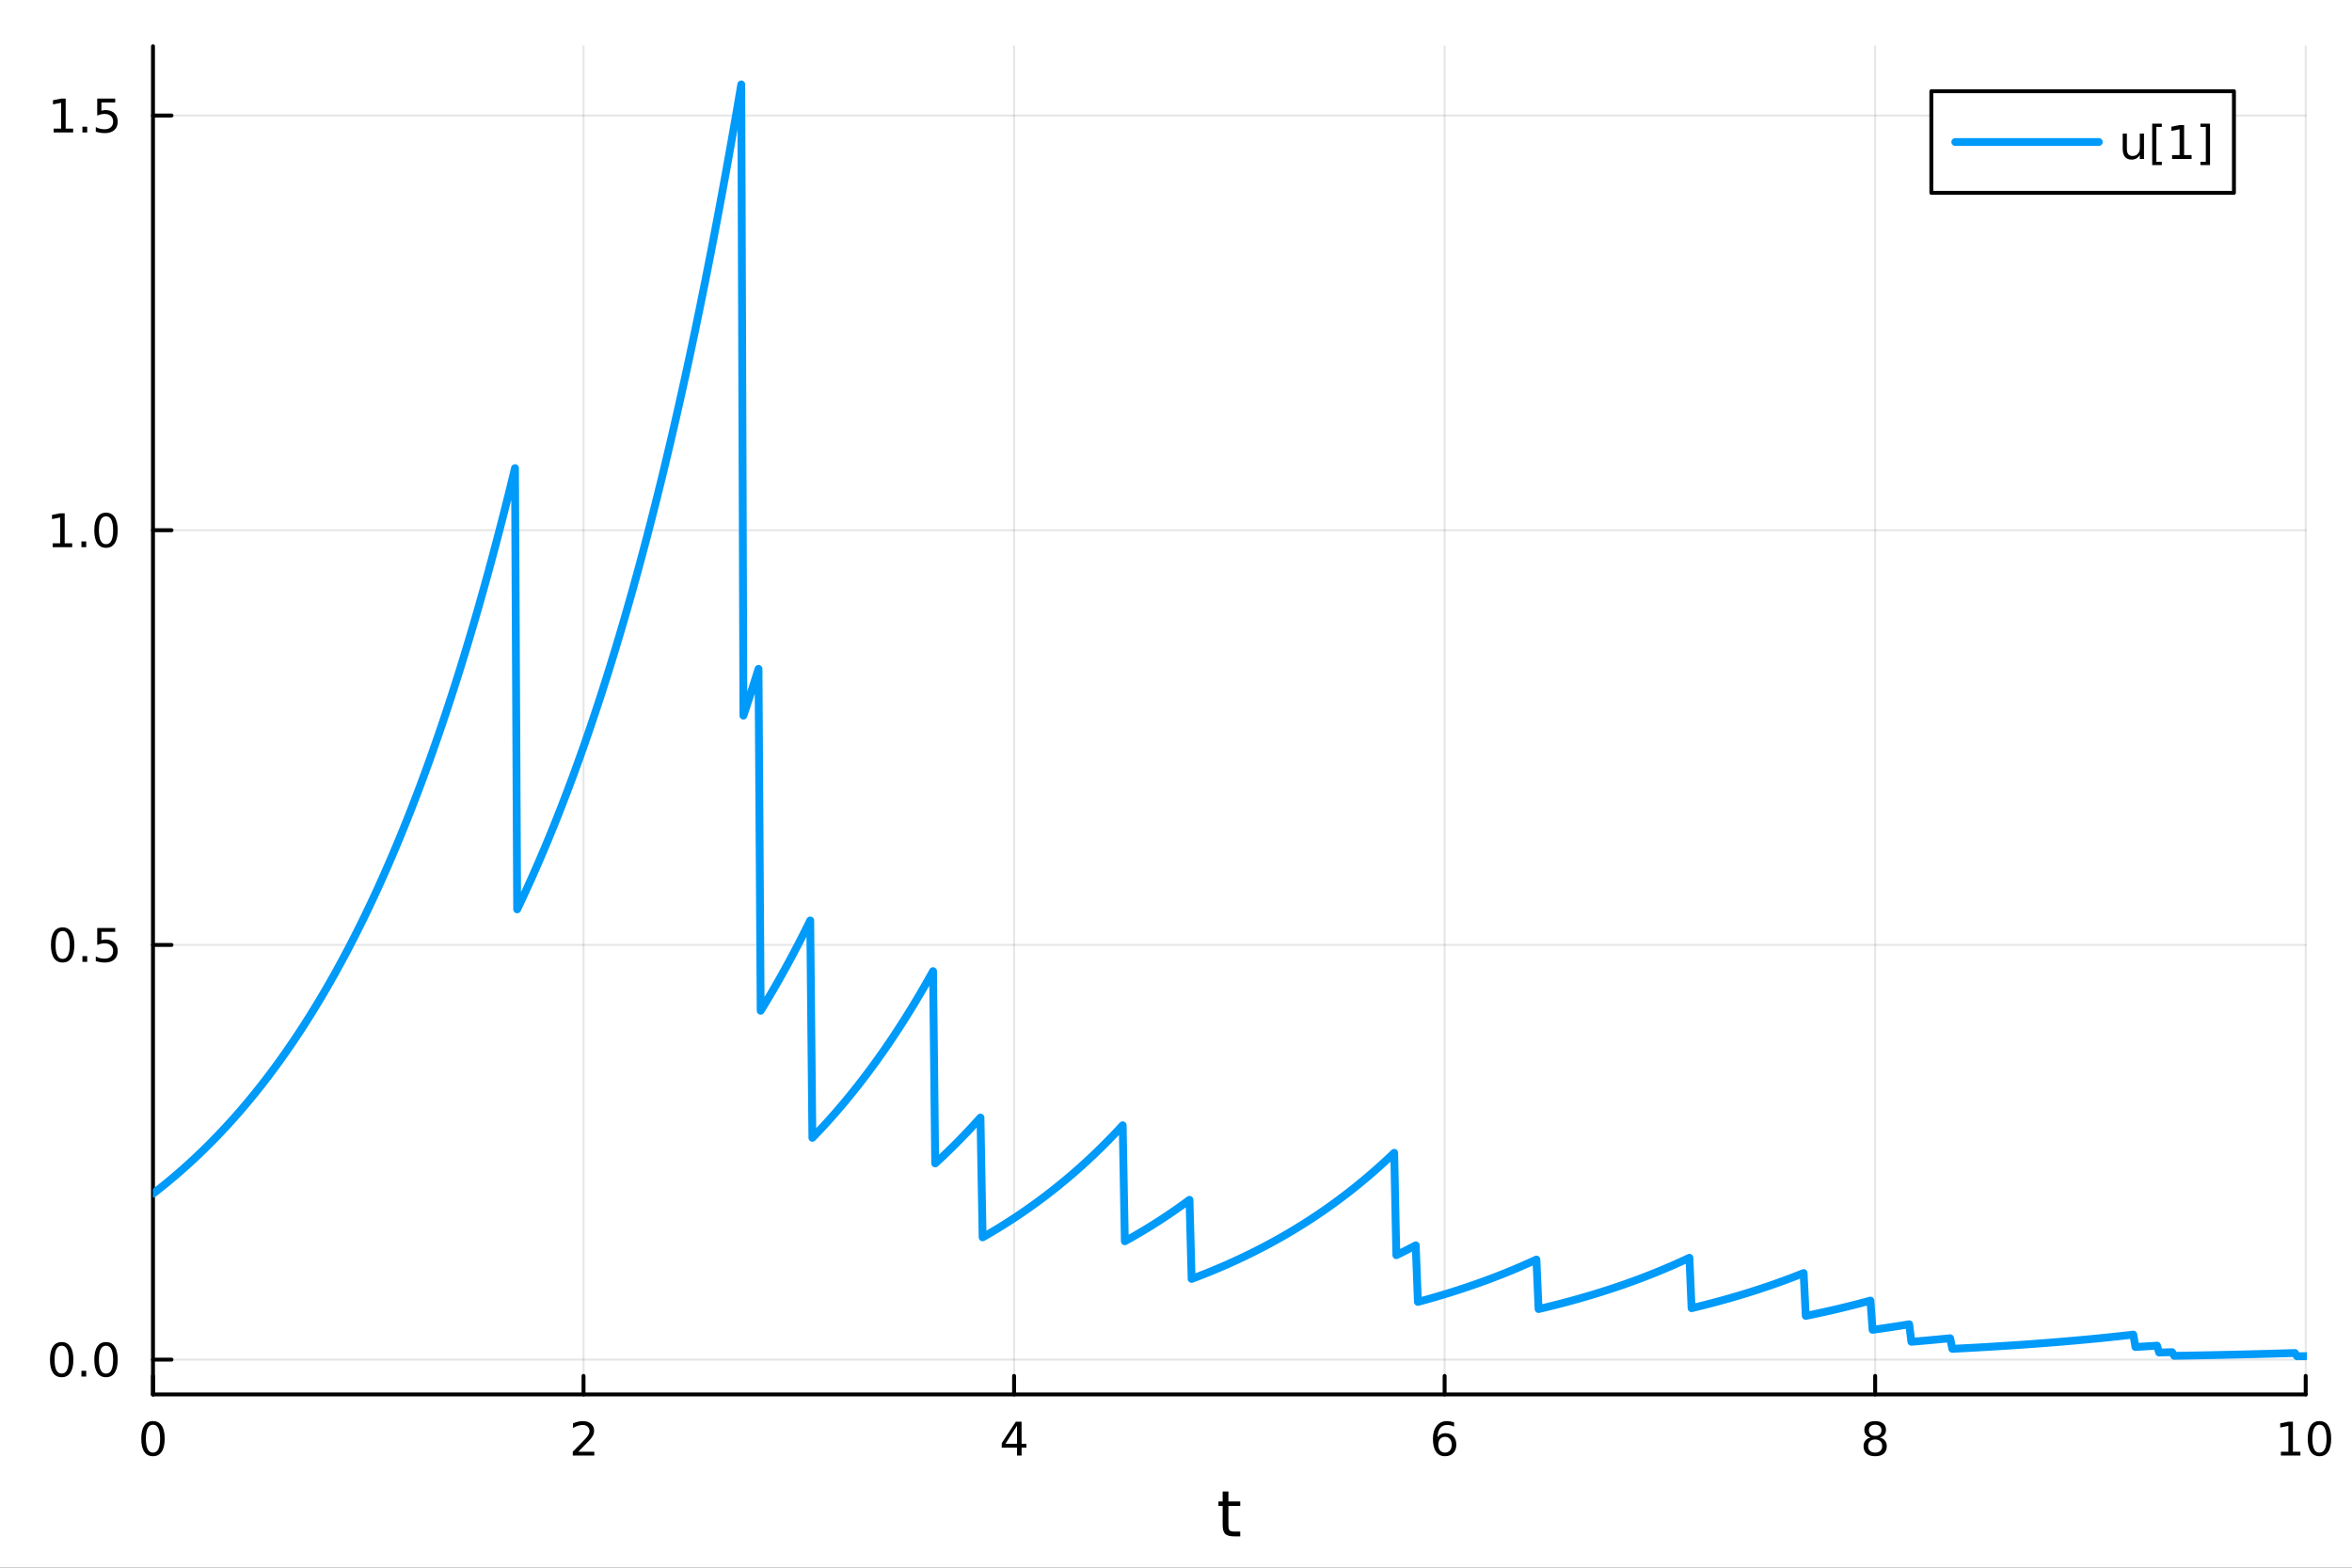 <?xml version="1.0" encoding="utf-8"?>
<svg xmlns="http://www.w3.org/2000/svg" xmlns:xlink="http://www.w3.org/1999/xlink" width="600" height="400" viewBox="0 0 2400 1600">
<rect x="0" y="0" width="2400" height="1600" fill="#333333" stroke="none"/>
<defs>
  <clipPath id="clip180">
    <rect x="0" y="0" width="2400" height="1600"/>
  </clipPath>
</defs>
<path clip-path="url(#clip180)" d="M0 1600 L2400 1600 L2400 0 L0 0  Z" fill="#ffffff" fill-rule="evenodd" fill-opacity="1"/>
<defs>
  <clipPath id="clip181">
    <rect x="480" y="0" width="1681" height="1600"/>
  </clipPath>
</defs>
<path clip-path="url(#clip180)" d="M156.112 1423.18 L2352.76 1423.18 L2352.76 47.244 L156.112 47.244  Z" fill="#ffffff" fill-rule="evenodd" fill-opacity="1"/>
<defs>
  <clipPath id="clip182">
    <rect x="156" y="47" width="2198" height="1377"/>
  </clipPath>
</defs>
<polyline clip-path="url(#clip182)" style="stroke:#000000; stroke-linecap:round; stroke-linejoin:round; stroke-width:2; stroke-opacity:0.1; fill:none" points="156.112,1423.18 156.112,47.244 "/>
<polyline clip-path="url(#clip182)" style="stroke:#000000; stroke-linecap:round; stroke-linejoin:round; stroke-width:2; stroke-opacity:0.1; fill:none" points="595.441,1423.18 595.441,47.244 "/>
<polyline clip-path="url(#clip182)" style="stroke:#000000; stroke-linecap:round; stroke-linejoin:round; stroke-width:2; stroke-opacity:0.1; fill:none" points="1034.77,1423.18 1034.77,47.244 "/>
<polyline clip-path="url(#clip182)" style="stroke:#000000; stroke-linecap:round; stroke-linejoin:round; stroke-width:2; stroke-opacity:0.1; fill:none" points="1474.1,1423.18 1474.1,47.244 "/>
<polyline clip-path="url(#clip182)" style="stroke:#000000; stroke-linecap:round; stroke-linejoin:round; stroke-width:2; stroke-opacity:0.1; fill:none" points="1913.43,1423.18 1913.43,47.244 "/>
<polyline clip-path="url(#clip182)" style="stroke:#000000; stroke-linecap:round; stroke-linejoin:round; stroke-width:2; stroke-opacity:0.1; fill:none" points="2352.76,1423.18 2352.76,47.244 "/>
<polyline clip-path="url(#clip180)" style="stroke:#000000; stroke-linecap:round; stroke-linejoin:round; stroke-width:4; stroke-opacity:1; fill:none" points="156.112,1423.18 2352.76,1423.18 "/>
<polyline clip-path="url(#clip180)" style="stroke:#000000; stroke-linecap:round; stroke-linejoin:round; stroke-width:4; stroke-opacity:1; fill:none" points="156.112,1423.18 156.112,1404.28 "/>
<polyline clip-path="url(#clip180)" style="stroke:#000000; stroke-linecap:round; stroke-linejoin:round; stroke-width:4; stroke-opacity:1; fill:none" points="595.441,1423.18 595.441,1404.28 "/>
<polyline clip-path="url(#clip180)" style="stroke:#000000; stroke-linecap:round; stroke-linejoin:round; stroke-width:4; stroke-opacity:1; fill:none" points="1034.77,1423.18 1034.77,1404.28 "/>
<polyline clip-path="url(#clip180)" style="stroke:#000000; stroke-linecap:round; stroke-linejoin:round; stroke-width:4; stroke-opacity:1; fill:none" points="1474.1,1423.18 1474.1,1404.28 "/>
<polyline clip-path="url(#clip180)" style="stroke:#000000; stroke-linecap:round; stroke-linejoin:round; stroke-width:4; stroke-opacity:1; fill:none" points="1913.43,1423.18 1913.43,1404.28 "/>
<polyline clip-path="url(#clip180)" style="stroke:#000000; stroke-linecap:round; stroke-linejoin:round; stroke-width:4; stroke-opacity:1; fill:none" points="2352.76,1423.18 2352.76,1404.28 "/>
<path clip-path="url(#clip180)" d="M156.112 1454.1 Q152.501 1454.1 150.672 1457.66 Q148.867 1461.2 148.867 1468.33 Q148.867 1475.44 150.672 1479.01 Q152.501 1482.55 156.112 1482.55 Q159.746 1482.55 161.552 1479.01 Q163.381 1475.44 163.381 1468.33 Q163.381 1461.2 161.552 1457.66 Q159.746 1454.1 156.112 1454.1 M156.112 1450.39 Q161.922 1450.39 164.978 1455 Q168.057 1459.58 168.057 1468.33 Q168.057 1477.06 164.978 1481.67 Q161.922 1486.25 156.112 1486.25 Q150.302 1486.25 147.223 1481.67 Q144.168 1477.06 144.168 1468.33 Q144.168 1459.58 147.223 1455 Q150.302 1450.39 156.112 1450.39 Z" fill="#000000" fill-rule="nonzero" fill-opacity="1" /><path clip-path="url(#clip180)" d="M590.094 1481.64 L606.413 1481.64 L606.413 1485.58 L584.469 1485.58 L584.469 1481.64 Q587.131 1478.89 591.714 1474.26 Q596.321 1469.61 597.501 1468.27 Q599.746 1465.74 600.626 1464.01 Q601.529 1462.25 601.529 1460.56 Q601.529 1457.8 599.584 1456.07 Q597.663 1454.33 594.561 1454.33 Q592.362 1454.33 589.909 1455.09 Q587.478 1455.86 584.7 1457.41 L584.7 1452.69 Q587.524 1451.55 589.978 1450.97 Q592.432 1450.39 594.469 1450.39 Q599.839 1450.39 603.033 1453.08 Q606.228 1455.77 606.228 1460.26 Q606.228 1462.39 605.418 1464.31 Q604.631 1466.2 602.524 1468.8 Q601.945 1469.47 598.844 1472.69 Q595.742 1475.88 590.094 1481.64 Z" fill="#000000" fill-rule="nonzero" fill-opacity="1" /><path clip-path="url(#clip180)" d="M1037.78 1455.09 L1025.97 1473.54 L1037.78 1473.54 L1037.78 1455.09 M1036.55 1451.02 L1042.43 1451.02 L1042.43 1473.54 L1047.36 1473.54 L1047.36 1477.43 L1042.43 1477.43 L1042.43 1485.58 L1037.78 1485.58 L1037.78 1477.43 L1022.18 1477.43 L1022.18 1472.92 L1036.55 1451.02 Z" fill="#000000" fill-rule="nonzero" fill-opacity="1" /><path clip-path="url(#clip180)" d="M1474.5 1466.44 Q1471.36 1466.44 1469.5 1468.59 Q1467.67 1470.74 1467.67 1474.49 Q1467.67 1478.22 1469.5 1480.39 Q1471.36 1482.55 1474.5 1482.55 Q1477.65 1482.55 1479.48 1480.39 Q1481.33 1478.22 1481.33 1474.49 Q1481.33 1470.74 1479.48 1468.59 Q1477.65 1466.44 1474.5 1466.44 M1483.79 1451.78 L1483.79 1456.04 Q1482.03 1455.21 1480.22 1454.77 Q1478.44 1454.33 1476.68 1454.33 Q1472.05 1454.33 1469.6 1457.45 Q1467.17 1460.58 1466.82 1466.9 Q1468.18 1464.89 1470.24 1463.82 Q1472.3 1462.73 1474.78 1462.73 Q1479.99 1462.73 1483 1465.9 Q1486.03 1469.05 1486.03 1474.49 Q1486.03 1479.82 1482.88 1483.03 Q1479.73 1486.25 1474.5 1486.25 Q1468.51 1486.25 1465.34 1481.67 Q1462.17 1477.06 1462.17 1468.33 Q1462.17 1460.14 1466.05 1455.28 Q1469.94 1450.39 1476.49 1450.39 Q1478.25 1450.39 1480.04 1450.74 Q1481.84 1451.09 1483.79 1451.78 Z" fill="#000000" fill-rule="nonzero" fill-opacity="1" /><path clip-path="url(#clip180)" d="M1913.43 1469.17 Q1910.09 1469.17 1908.17 1470.95 Q1906.27 1472.73 1906.27 1475.86 Q1906.27 1478.98 1908.17 1480.77 Q1910.09 1482.55 1913.43 1482.55 Q1916.76 1482.55 1918.68 1480.77 Q1920.6 1478.96 1920.6 1475.86 Q1920.6 1472.73 1918.68 1470.95 Q1916.78 1469.17 1913.43 1469.17 M1908.75 1467.18 Q1905.74 1466.44 1904.05 1464.38 Q1902.39 1462.32 1902.39 1459.35 Q1902.39 1455.21 1905.33 1452.8 Q1908.29 1450.39 1913.43 1450.39 Q1918.59 1450.39 1921.53 1452.8 Q1924.47 1455.21 1924.47 1459.35 Q1924.47 1462.32 1922.78 1464.38 Q1921.11 1466.44 1918.13 1467.18 Q1921.51 1467.96 1923.38 1470.26 Q1925.28 1472.55 1925.28 1475.86 Q1925.28 1480.88 1922.2 1483.57 Q1919.14 1486.25 1913.43 1486.25 Q1907.71 1486.25 1904.63 1483.57 Q1901.58 1480.88 1901.58 1475.86 Q1901.58 1472.55 1903.47 1470.26 Q1905.37 1467.96 1908.75 1467.18 M1907.04 1459.79 Q1907.04 1462.48 1908.7 1463.98 Q1910.39 1465.49 1913.43 1465.49 Q1916.44 1465.49 1918.13 1463.98 Q1919.84 1462.48 1919.84 1459.79 Q1919.84 1457.11 1918.13 1455.6 Q1916.44 1454.1 1913.43 1454.1 Q1910.39 1454.1 1908.7 1455.6 Q1907.04 1457.11 1907.04 1459.79 Z" fill="#000000" fill-rule="nonzero" fill-opacity="1" /><path clip-path="url(#clip180)" d="M2327.44 1481.64 L2335.08 1481.64 L2335.08 1455.28 L2326.77 1456.95 L2326.77 1452.69 L2335.04 1451.02 L2339.71 1451.02 L2339.71 1481.64 L2347.35 1481.64 L2347.35 1485.58 L2327.44 1485.58 L2327.44 1481.64 Z" fill="#000000" fill-rule="nonzero" fill-opacity="1" /><path clip-path="url(#clip180)" d="M2366.8 1454.1 Q2363.18 1454.1 2361.36 1457.66 Q2359.55 1461.2 2359.55 1468.33 Q2359.55 1475.44 2361.36 1479.01 Q2363.18 1482.55 2366.8 1482.55 Q2370.43 1482.55 2372.23 1479.01 Q2374.06 1475.44 2374.06 1468.33 Q2374.06 1461.2 2372.23 1457.66 Q2370.43 1454.1 2366.8 1454.1 M2366.8 1450.39 Q2372.61 1450.39 2375.66 1455 Q2378.74 1459.58 2378.74 1468.33 Q2378.74 1477.06 2375.66 1481.67 Q2372.61 1486.25 2366.8 1486.25 Q2360.99 1486.25 2357.91 1481.67 Q2354.85 1477.06 2354.85 1468.33 Q2354.85 1459.58 2357.91 1455 Q2360.99 1450.39 2366.8 1450.39 Z" fill="#000000" fill-rule="nonzero" fill-opacity="1" /><path clip-path="url(#clip180)" d="M1253.5 1522.27 L1253.5 1532.4 L1265.56 1532.4 L1265.56 1536.95 L1253.5 1536.95 L1253.5 1556.3 Q1253.5 1560.66 1254.67 1561.9 Q1255.88 1563.14 1259.54 1563.14 L1265.56 1563.14 L1265.56 1568.04 L1259.54 1568.04 Q1252.76 1568.04 1250.18 1565.53 Q1247.61 1562.98 1247.61 1556.3 L1247.61 1536.95 L1243.31 1536.95 L1243.31 1532.4 L1247.61 1532.4 L1247.61 1522.27 L1253.5 1522.27 Z" fill="#000000" fill-rule="nonzero" fill-opacity="1" /><polyline clip-path="url(#clip182)" style="stroke:#000000; stroke-linecap:round; stroke-linejoin:round; stroke-width:2; stroke-opacity:0.1; fill:none" points="156.112,1387.65 2352.76,1387.65 "/>
<polyline clip-path="url(#clip182)" style="stroke:#000000; stroke-linecap:round; stroke-linejoin:round; stroke-width:2; stroke-opacity:0.1; fill:none" points="156.112,964.408 2352.76,964.408 "/>
<polyline clip-path="url(#clip182)" style="stroke:#000000; stroke-linecap:round; stroke-linejoin:round; stroke-width:2; stroke-opacity:0.1; fill:none" points="156.112,541.162 2352.76,541.162 "/>
<polyline clip-path="url(#clip182)" style="stroke:#000000; stroke-linecap:round; stroke-linejoin:round; stroke-width:2; stroke-opacity:0.1; fill:none" points="156.112,117.915 2352.76,117.915 "/>
<polyline clip-path="url(#clip180)" style="stroke:#000000; stroke-linecap:round; stroke-linejoin:round; stroke-width:4; stroke-opacity:1; fill:none" points="156.112,1423.18 156.112,47.244 "/>
<polyline clip-path="url(#clip180)" style="stroke:#000000; stroke-linecap:round; stroke-linejoin:round; stroke-width:4; stroke-opacity:1; fill:none" points="156.112,1387.65 175.01,1387.65 "/>
<polyline clip-path="url(#clip180)" style="stroke:#000000; stroke-linecap:round; stroke-linejoin:round; stroke-width:4; stroke-opacity:1; fill:none" points="156.112,964.408 175.01,964.408 "/>
<polyline clip-path="url(#clip180)" style="stroke:#000000; stroke-linecap:round; stroke-linejoin:round; stroke-width:4; stroke-opacity:1; fill:none" points="156.112,541.162 175.01,541.162 "/>
<polyline clip-path="url(#clip180)" style="stroke:#000000; stroke-linecap:round; stroke-linejoin:round; stroke-width:4; stroke-opacity:1; fill:none" points="156.112,117.915 175.01,117.915 "/>
<path clip-path="url(#clip180)" d="M62.937 1373.45 Q59.325 1373.45 57.497 1377.02 Q55.691 1380.56 55.691 1387.69 Q55.691 1394.8 57.497 1398.36 Q59.325 1401.9 62.937 1401.9 Q66.571 1401.9 68.376 1398.36 Q70.205 1394.8 70.205 1387.69 Q70.205 1380.56 68.376 1377.02 Q66.571 1373.45 62.937 1373.45 M62.937 1369.75 Q68.747 1369.75 71.802 1374.36 Q74.881 1378.94 74.881 1387.69 Q74.881 1396.42 71.802 1401.02 Q68.747 1405.61 62.937 1405.61 Q57.126 1405.61 54.048 1401.02 Q50.992 1396.42 50.992 1387.69 Q50.992 1378.94 54.048 1374.36 Q57.126 1369.75 62.937 1369.75 Z" fill="#000000" fill-rule="nonzero" fill-opacity="1" /><path clip-path="url(#clip180)" d="M83.098 1399.06 L87.983 1399.06 L87.983 1404.93 L83.098 1404.93 L83.098 1399.06 Z" fill="#000000" fill-rule="nonzero" fill-opacity="1" /><path clip-path="url(#clip180)" d="M108.168 1373.45 Q104.557 1373.45 102.728 1377.02 Q100.922 1380.56 100.922 1387.69 Q100.922 1394.8 102.728 1398.36 Q104.557 1401.9 108.168 1401.9 Q111.802 1401.9 113.608 1398.36 Q115.436 1394.8 115.436 1387.69 Q115.436 1380.56 113.608 1377.02 Q111.802 1373.45 108.168 1373.45 M108.168 1369.75 Q113.978 1369.75 117.033 1374.36 Q120.112 1378.94 120.112 1387.69 Q120.112 1396.42 117.033 1401.02 Q113.978 1405.61 108.168 1405.61 Q102.358 1405.61 99.279 1401.02 Q96.223 1396.42 96.223 1387.69 Q96.223 1378.94 99.279 1374.36 Q102.358 1369.75 108.168 1369.75 Z" fill="#000000" fill-rule="nonzero" fill-opacity="1" /><path clip-path="url(#clip180)" d="M63.932 950.207 Q60.321 950.207 58.492 953.772 Q56.687 957.313 56.687 964.443 Q56.687 971.55 58.492 975.114 Q60.321 978.656 63.932 978.656 Q67.566 978.656 69.372 975.114 Q71.2 971.55 71.2 964.443 Q71.2 957.313 69.372 953.772 Q67.566 950.207 63.932 950.207 M63.932 946.503 Q69.742 946.503 72.798 951.11 Q75.876 955.693 75.876 964.443 Q75.876 973.17 72.798 977.776 Q69.742 982.36 63.932 982.36 Q58.122 982.36 55.043 977.776 Q51.987 973.17 51.987 964.443 Q51.987 955.693 55.043 951.11 Q58.122 946.503 63.932 946.503 Z" fill="#000000" fill-rule="nonzero" fill-opacity="1" /><path clip-path="url(#clip180)" d="M84.094 975.809 L88.978 975.809 L88.978 981.688 L84.094 981.688 L84.094 975.809 Z" fill="#000000" fill-rule="nonzero" fill-opacity="1" /><path clip-path="url(#clip180)" d="M99.21 947.128 L117.566 947.128 L117.566 951.063 L103.492 951.063 L103.492 959.536 Q104.51 959.188 105.529 959.026 Q106.547 958.841 107.566 958.841 Q113.353 958.841 116.733 962.013 Q120.112 965.184 120.112 970.6 Q120.112 976.179 116.64 979.281 Q113.168 982.36 106.848 982.36 Q104.672 982.36 102.404 981.989 Q100.159 981.619 97.751 980.878 L97.751 976.179 Q99.835 977.313 102.057 977.869 Q104.279 978.424 106.756 978.424 Q110.76 978.424 113.098 976.318 Q115.436 974.212 115.436 970.6 Q115.436 966.989 113.098 964.883 Q110.76 962.776 106.756 962.776 Q104.881 962.776 103.006 963.193 Q101.154 963.61 99.21 964.489 L99.21 947.128 Z" fill="#000000" fill-rule="nonzero" fill-opacity="1" /><path clip-path="url(#clip180)" d="M53.747 554.507 L61.386 554.507 L61.386 528.141 L53.075 529.808 L53.075 525.548 L61.339 523.882 L66.015 523.882 L66.015 554.507 L73.654 554.507 L73.654 558.442 L53.747 558.442 L53.747 554.507 Z" fill="#000000" fill-rule="nonzero" fill-opacity="1" /><path clip-path="url(#clip180)" d="M83.098 552.562 L87.983 552.562 L87.983 558.442 L83.098 558.442 L83.098 552.562 Z" fill="#000000" fill-rule="nonzero" fill-opacity="1" /><path clip-path="url(#clip180)" d="M108.168 526.96 Q104.557 526.96 102.728 530.525 Q100.922 534.067 100.922 541.196 Q100.922 548.303 102.728 551.868 Q104.557 555.409 108.168 555.409 Q111.802 555.409 113.608 551.868 Q115.436 548.303 115.436 541.196 Q115.436 534.067 113.608 530.525 Q111.802 526.96 108.168 526.96 M108.168 523.257 Q113.978 523.257 117.033 527.863 Q120.112 532.446 120.112 541.196 Q120.112 549.923 117.033 554.53 Q113.978 559.113 108.168 559.113 Q102.358 559.113 99.279 554.53 Q96.223 549.923 96.223 541.196 Q96.223 532.446 99.279 527.863 Q102.358 523.257 108.168 523.257 Z" fill="#000000" fill-rule="nonzero" fill-opacity="1" /><path clip-path="url(#clip180)" d="M54.742 131.26 L62.381 131.26 L62.381 104.894 L54.071 106.561 L54.071 102.302 L62.335 100.635 L67.011 100.635 L67.011 131.26 L74.649 131.26 L74.649 135.195 L54.742 135.195 L54.742 131.26 Z" fill="#000000" fill-rule="nonzero" fill-opacity="1" /><path clip-path="url(#clip180)" d="M84.094 129.315 L88.978 129.315 L88.978 135.195 L84.094 135.195 L84.094 129.315 Z" fill="#000000" fill-rule="nonzero" fill-opacity="1" /><path clip-path="url(#clip180)" d="M99.21 100.635 L117.566 100.635 L117.566 104.57 L103.492 104.57 L103.492 113.042 Q104.51 112.695 105.529 112.533 Q106.547 112.348 107.566 112.348 Q113.353 112.348 116.733 115.519 Q120.112 118.691 120.112 124.107 Q120.112 129.686 116.64 132.788 Q113.168 135.866 106.848 135.866 Q104.672 135.866 102.404 135.496 Q100.159 135.126 97.751 134.385 L97.751 129.686 Q99.835 130.82 102.057 131.376 Q104.279 131.931 106.756 131.931 Q110.76 131.931 113.098 129.825 Q115.436 127.718 115.436 124.107 Q115.436 120.496 113.098 118.39 Q110.76 116.283 106.756 116.283 Q104.881 116.283 103.006 116.7 Q101.154 117.116 99.21 117.996 L99.21 100.635 Z" fill="#000000" fill-rule="nonzero" fill-opacity="1" /><polyline clip-path="url(#clip182)" style="stroke:#009af9; stroke-linecap:round; stroke-linejoin:round; stroke-width:8; stroke-opacity:1; fill:none" points="156.112,1218.36 158.311,1216.65 160.51,1214.93 162.709,1213.2 164.907,1211.44 167.106,1209.67 169.305,1207.88 171.504,1206.07 173.703,1204.24 175.902,1202.4 178.101,1200.53 180.299,1198.65 182.498,1196.75 184.697,1194.83 186.896,1192.89 189.095,1190.93 191.294,1188.95 193.492,1186.95 195.691,1184.93 197.89,1182.89 200.089,1180.83 202.288,1178.75 204.487,1176.65 206.686,1174.53 208.884,1172.38 211.083,1170.22 213.282,1168.03 215.481,1165.82 217.68,1163.59 219.879,1161.33 222.077,1159.06 224.276,1156.76 226.475,1154.43 228.674,1152.09 230.873,1149.72 233.072,1147.32 235.27,1144.91 237.469,1142.46 239.668,1140 241.867,1137.51 244.066,1134.99 246.265,1132.45 248.464,1129.88 250.662,1127.29 252.861,1124.67 255.06,1122.02 257.259,1119.35 259.458,1116.65 261.657,1113.92 263.855,1111.17 266.054,1108.39 268.253,1105.58 270.452,1102.74 272.651,1099.88 274.85,1096.98 277.048,1094.06 279.247,1091.1 281.446,1088.12 283.645,1085.11 285.844,1082.06 288.043,1078.99 290.242,1075.88 292.44,1072.75 294.639,1069.58 296.838,1066.38 299.037,1063.15 301.236,1059.88 303.435,1056.58 305.633,1053.25 307.832,1049.89 310.031,1046.49 312.23,1043.06 314.429,1039.59 316.628,1036.09 318.826,1032.55 321.025,1028.98 323.224,1025.37 325.423,1021.73 327.622,1018.05 329.821,1014.33 332.02,1010.57 334.218,1006.78 336.417,1002.95 338.616,999.076 340.815,995.167 343.014,991.219 345.213,987.231 347.411,983.202 349.61,979.133 351.809,975.024 354.008,970.873 356.207,966.68 358.406,962.445 360.604,958.167 362.803,953.846 365.002,949.482 367.201,945.074 369.4,940.621 371.599,936.124 373.798,931.581 375.996,926.993 378.195,922.359 380.394,917.678 382.593,912.949 384.792,908.174 386.991,903.35 389.189,898.478 391.388,893.556 393.587,888.586 395.786,883.565 397.985,878.493 400.184,873.371 402.382,868.197 404.581,862.971 406.78,857.693 408.979,852.361 411.178,846.976 413.377,841.536 415.576,836.042 417.774,830.493 419.973,824.888 422.172,819.226 424.371,813.508 426.57,807.732 428.769,801.897 430.967,796.005 433.166,790.053 435.365,784.041 437.564,777.968 439.763,771.835 441.962,765.64 444.161,759.382 446.359,753.062 448.558,746.678 450.757,740.23 452.956,733.717 455.155,727.138 457.354,720.493 459.552,713.781 461.751,707.002 463.95,700.155 466.149,693.238 468.348,686.252 470.547,679.196 472.745,672.069 474.944,664.869 477.143,657.598 479.342,650.253 481.541,642.835 483.74,635.341 485.939,627.773 488.137,620.128 490.336,612.406 492.535,604.607 494.734,596.729 496.933,588.772 499.132,580.734 501.33,572.617 503.529,564.417 505.728,556.135 507.927,547.77 510.126,539.32 512.325,530.786 514.523,522.165 516.722,513.458 518.921,504.664 521.12,495.781 523.319,486.808 525.518,477.745 527.717,928.123 529.915,923.5 532.114,918.831 534.313,914.114 536.512,909.35 538.711,904.538 540.91,899.678 543.108,894.769 545.307,889.81 547.506,884.802 549.705,879.743 551.904,874.633 554.103,869.472 556.301,864.259 558.5,858.993 560.699,853.675 562.898,848.303 565.097,842.877 567.296,837.397 569.495,831.861 571.693,826.269 573.892,820.622 576.091,814.917 578.29,809.155 580.489,803.335 582.688,797.457 584.886,791.519 587.085,785.522 589.284,779.464 591.483,773.346 593.682,767.166 595.881,760.923 598.079,754.618 600.278,748.25 602.477,741.817 604.676,735.32 606.875,728.757 609.074,722.128 611.273,715.433 613.471,708.67 615.67,701.839 617.869,694.94 620.068,687.971 622.267,680.932 624.466,673.822 626.664,666.641 628.863,659.387 631.062,652.061 633.261,644.66 635.46,637.186 637.659,629.636 639.858,622.01 642.056,614.308 644.255,606.528 646.454,598.669 648.653,590.732 650.852,582.715 653.051,574.617 655.249,566.437 657.448,558.176 659.647,549.831 661.846,541.402 664.045,532.889 666.244,524.29 668.442,515.604 670.641,506.831 672.84,497.969 675.039,489.019 677.238,479.978 679.437,470.846 681.636,461.623 683.834,452.307 686.033,442.897 688.232,433.392 690.431,423.792 692.63,414.095 694.829,404.301 697.027,394.408 699.226,384.416 701.425,374.323 703.624,364.129 705.823,353.832 708.022,343.431 710.22,332.926 712.419,322.315 714.618,311.598 716.817,300.772 719.016,289.838 721.215,278.794 723.414,267.638 725.612,256.371 727.811,244.99 730.01,233.494 732.209,221.883 734.408,210.155 736.607,198.309 738.805,186.344 741.004,174.258 743.203,162.051 745.402,149.721 747.601,137.267 749.8,124.688 751.998,111.982 754.197,99.148 756.396,86.186 758.595,730.374 760.794,723.761 762.993,717.082 765.192,710.336 767.39,703.522 769.589,696.64 771.788,689.688 773.987,682.666 776.186,1031.61 778.385,1028.03 780.583,1024.41 782.782,1020.76 784.981,1017.07 787.18,1013.34 789.379,1009.58 791.578,1005.77 793.776,1001.93 795.975,998.049 798.174,994.13 800.373,990.171 802.572,986.172 804.771,982.133 806.97,978.053 809.168,973.933 811.367,969.771 813.566,965.566 815.765,961.32 817.964,957.031 820.163,952.699 822.361,948.323 824.56,943.903 826.759,939.439 828.958,1161.29 831.157,1159.02 833.356,1156.71 835.554,1154.39 837.753,1152.04 839.952,1149.67 842.151,1147.28 844.35,1144.86 846.549,1142.42 848.748,1139.95 850.946,1137.46 853.145,1134.94 855.344,1132.4 857.543,1129.83 859.742,1127.24 861.941,1124.62 864.139,1121.97 866.338,1119.3 868.537,1116.6 870.736,1113.87 872.935,1111.12 875.134,1108.34 877.333,1105.53 879.531,1102.69 881.73,1099.82 883.929,1096.93 886.128,1094 888.327,1091.05 890.526,1088.06 892.724,1085.05 894.923,1082.01 897.122,1078.93 899.321,1075.82 901.52,1072.69 903.719,1069.52 905.917,1066.32 908.116,1063.09 910.315,1059.82 912.514,1056.52 914.713,1053.19 916.912,1049.83 919.111,1046.43 921.309,1042.99 923.508,1039.53 925.707,1036.03 927.906,1032.49 930.105,1028.91 932.304,1025.31 934.502,1021.66 936.701,1017.98 938.9,1014.26 941.099,1010.5 943.298,1006.71 945.497,1002.88 947.695,999.005 949.894,995.095 952.093,991.146 954.292,1187.41 956.491,1185.39 958.69,1183.36 960.889,1181.3 963.087,1179.23 965.286,1177.13 967.485,1175.01 969.684,1172.87 971.883,1170.71 974.082,1168.53 976.28,1166.32 978.479,1164.1 980.678,1161.85 982.877,1159.58 985.076,1157.28 987.275,1154.96 989.473,1152.62 991.672,1150.26 993.871,1147.87 996.07,1145.46 998.269,1143.02 1000.47,1140.56 1002.67,1262.86 1004.87,1261.61 1007.06,1260.34 1009.26,1259.06 1011.46,1257.77 1013.66,1256.46 1015.86,1255.14 1018.06,1253.81 1020.26,1252.46 1022.46,1251.1 1024.65,1249.73 1026.85,1248.34 1029.05,1246.94 1031.25,1245.52 1033.45,1244.09 1035.65,1242.65 1037.85,1241.19 1040.05,1239.72 1042.25,1238.23 1044.44,1236.72 1046.64,1235.21 1048.84,1233.67 1051.04,1232.12 1053.24,1230.56 1055.44,1228.98 1057.64,1227.38 1059.84,1225.77 1062.04,1224.14 1064.23,1222.5 1066.43,1220.83 1068.63,1219.16 1070.83,1217.46 1073.03,1215.75 1075.23,1214.02 1077.43,1212.27 1079.63,1210.51 1081.82,1208.72 1084.02,1206.92 1086.22,1205.11 1088.42,1203.27 1090.62,1201.42 1092.82,1199.54 1095.02,1197.65 1097.22,1195.74 1099.42,1193.81 1101.61,1191.86 1103.81,1189.89 1106.01,1187.9 1108.21,1185.89 1110.41,1183.86 1112.61,1181.81 1114.81,1179.74 1117.01,1177.65 1119.21,1175.53 1121.4,1173.4 1123.6,1171.24 1125.8,1169.07 1128,1166.87 1130.2,1164.65 1132.4,1162.4 1134.6,1160.14 1136.8,1157.85 1138.99,1155.53 1141.19,1153.2 1143.39,1150.84 1145.59,1148.46 1147.79,1266.85 1149.99,1265.64 1152.19,1264.41 1154.39,1263.17 1156.59,1261.92 1158.78,1260.65 1160.98,1259.38 1163.18,1258.09 1165.38,1256.78 1167.58,1255.47 1169.78,1254.14 1171.98,1252.79 1174.18,1251.44 1176.38,1250.07 1178.57,1248.68 1180.77,1247.28 1182.97,1245.87 1185.17,1244.44 1187.37,1243 1189.57,1241.55 1191.77,1240.08 1193.97,1238.59 1196.16,1237.09 1198.36,1235.58 1200.56,1234.05 1202.76,1232.5 1204.96,1230.94 1207.16,1229.37 1209.36,1227.77 1211.56,1226.17 1213.76,1224.54 1215.95,1305.28 1218.15,1304.45 1220.35,1303.61 1222.55,1302.77 1224.75,1301.91 1226.95,1301.05 1229.15,1300.18 1231.35,1299.3 1233.55,1298.41 1235.74,1297.51 1237.94,1296.6 1240.14,1295.69 1242.34,1294.76 1244.54,1293.83 1246.74,1292.89 1248.94,1291.93 1251.14,1290.97 1253.33,1290 1255.53,1289.01 1257.73,1288.02 1259.93,1287.02 1262.13,1286.01 1264.33,1284.98 1266.53,1283.95 1268.73,1282.91 1270.93,1281.85 1273.12,1280.79 1275.32,1279.71 1277.52,1278.63 1279.72,1277.53 1281.92,1276.42 1284.12,1275.3 1286.32,1274.17 1288.52,1273.03 1290.71,1271.88 1292.91,1270.72 1295.11,1269.54 1297.31,1268.35 1299.51,1267.15 1301.71,1265.94 1303.91,1264.71 1306.11,1263.48 1308.31,1262.23 1310.5,1260.97 1312.7,1259.69 1314.9,1258.4 1317.1,1257.1 1319.3,1255.79 1321.5,1254.46 1323.7,1253.12 1325.9,1251.77 1328.1,1250.4 1330.29,1249.02 1332.49,1247.63 1334.69,1246.22 1336.89,1244.8 1339.09,1243.36 1341.29,1241.91 1343.49,1240.44 1345.69,1238.96 1347.88,1237.46 1350.08,1235.95 1352.28,1234.43 1354.48,1232.88 1356.68,1231.33 1358.88,1229.76 1361.08,1228.17 1363.28,1226.56 1365.48,1224.94 1367.67,1223.3 1369.87,1221.65 1372.07,1219.98 1374.27,1218.29 1376.47,1216.59 1378.67,1214.87 1380.87,1213.13 1383.07,1211.38 1385.27,1209.6 1387.46,1207.81 1389.66,1206 1391.86,1204.17 1394.06,1202.33 1396.26,1200.46 1398.46,1198.58 1400.66,1196.68 1402.86,1194.76 1405.05,1192.82 1407.25,1190.86 1409.45,1188.88 1411.65,1186.88 1413.85,1184.86 1416.05,1182.82 1418.25,1180.76 1420.45,1178.67 1422.65,1176.57 1424.84,1281.05 1427.04,1279.98 1429.24,1278.9 1431.44,1277.8 1433.64,1276.7 1435.84,1275.58 1438.04,1274.45 1440.24,1273.31 1442.44,1272.16 1444.63,1271 1446.83,1328.74 1449.03,1328.15 1451.23,1327.55 1453.43,1326.95 1455.63,1326.33 1457.83,1325.72 1460.03,1325.09 1462.22,1324.47 1464.42,1323.83 1466.62,1323.19 1468.82,1322.54 1471.02,1321.88 1473.22,1321.22 1475.42,1320.55 1477.62,1319.88 1479.82,1319.2 1482.01,1318.51 1484.21,1317.81 1486.41,1317.11 1488.61,1316.4 1490.81,1315.68 1493.01,1314.96 1495.21,1314.23 1497.41,1313.49 1499.6,1312.74 1501.8,1311.99 1504,1311.23 1506.2,1310.46 1508.4,1309.68 1510.6,1308.9 1512.8,1308.11 1515,1307.31 1517.2,1306.5 1519.39,1305.68 1521.59,1304.86 1523.79,1304.02 1525.99,1303.18 1528.19,1302.33 1530.39,1301.47 1532.59,1300.61 1534.79,1299.73 1536.99,1298.85 1539.18,1297.95 1541.38,1297.05 1543.58,1296.14 1545.78,1295.22 1547.98,1294.29 1550.18,1293.35 1552.38,1292.4 1554.58,1291.44 1556.77,1290.47 1558.97,1289.5 1561.17,1288.51 1563.37,1287.51 1565.57,1286.5 1567.77,1285.49 1569.97,1336.06 1572.17,1335.54 1574.37,1335.01 1576.56,1334.48 1578.76,1333.95 1580.96,1333.41 1583.16,1332.86 1585.36,1332.31 1587.56,1331.76 1589.76,1331.19 1591.96,1330.62 1594.16,1330.05 1596.35,1329.47 1598.55,1328.89 1600.75,1328.29 1602.95,1327.7 1605.15,1327.09 1607.35,1326.49 1609.55,1325.87 1611.75,1325.25 1613.94,1324.62 1616.14,1323.99 1618.34,1323.35 1620.54,1322.7 1622.74,1322.05 1624.94,1321.39 1627.14,1320.72 1629.34,1320.05 1631.54,1319.37 1633.73,1318.68 1635.93,1317.98 1638.13,1317.28 1640.33,1316.58 1642.53,1315.86 1644.73,1315.14 1646.93,1314.41 1649.13,1313.67 1651.33,1312.93 1653.52,1312.18 1655.72,1311.42 1657.92,1310.65 1660.12,1309.87 1662.32,1309.09 1664.52,1308.3 1666.72,1307.5 1668.92,1306.7 1671.11,1305.88 1673.31,1305.06 1675.51,1304.23 1677.71,1303.39 1679.91,1302.54 1682.11,1301.69 1684.31,1300.82 1686.51,1299.95 1688.71,1299.06 1690.9,1298.17 1693.1,1297.27 1695.3,1296.36 1697.5,1295.45 1699.7,1294.52 1701.9,1293.58 1704.1,1292.63 1706.3,1291.68 1708.5,1290.71 1710.69,1289.74 1712.89,1288.75 1715.09,1287.76 1717.29,1286.75 1719.49,1285.74 1721.69,1284.71 1723.89,1283.68 1726.09,1335.14 1728.28,1334.61 1730.48,1334.08 1732.68,1333.54 1734.88,1333 1737.08,1332.45 1739.28,1331.89 1741.48,1331.33 1743.68,1330.76 1745.88,1330.19 1748.07,1329.61 1750.27,1329.03 1752.47,1328.44 1754.67,1327.84 1756.87,1327.24 1759.07,1326.64 1761.27,1326.02 1763.47,1325.4 1765.66,1324.78 1767.86,1324.14 1770.06,1323.5 1772.26,1322.86 1774.46,1322.21 1776.66,1321.55 1778.86,1320.88 1781.06,1320.21 1783.26,1319.53 1785.45,1318.85 1787.65,1318.16 1789.85,1317.46 1792.05,1316.75 1794.25,1316.04 1796.45,1315.32 1798.65,1314.59 1800.85,1313.85 1803.05,1313.11 1805.24,1312.36 1807.44,1311.6 1809.64,1310.84 1811.84,1310.07 1814.04,1309.28 1816.24,1308.5 1818.44,1307.7 1820.64,1306.9 1822.83,1306.08 1825.03,1305.26 1827.23,1304.43 1829.43,1303.6 1831.63,1302.75 1833.83,1301.9 1836.03,1301.03 1838.23,1300.16 1840.43,1299.28 1842.62,1343.02 1844.82,1342.58 1847.02,1342.12 1849.22,1341.66 1851.42,1341.2 1853.62,1340.73 1855.82,1340.26 1858.02,1339.78 1860.22,1339.3 1862.41,1338.82 1864.61,1338.33 1866.81,1337.83 1869.01,1337.33 1871.21,1336.82 1873.41,1336.31 1875.61,1335.79 1877.81,1335.27 1880,1334.74 1882.2,1334.21 1884.4,1333.67 1886.6,1333.13 1888.8,1332.58 1891,1332.03 1893.2,1331.47 1895.4,1330.9 1897.6,1330.33 1899.79,1329.76 1901.99,1329.17 1904.19,1328.59 1906.39,1327.99 1908.59,1327.39 1910.79,1357.22 1912.99,1356.91 1915.19,1356.6 1917.39,1356.29 1919.58,1355.98 1921.78,1355.66 1923.98,1355.34 1926.18,1355.01 1928.38,1354.68 1930.58,1354.35 1932.78,1354.02 1934.98,1353.68 1937.17,1353.34 1939.37,1352.99 1941.57,1352.64 1943.77,1352.29 1945.97,1351.93 1948.17,1351.57 1950.37,1369.43 1952.57,1369.25 1954.77,1369.06 1956.96,1368.88 1959.16,1368.69 1961.36,1368.5 1963.56,1368.31 1965.76,1368.11 1967.96,1367.91 1970.16,1367.72 1972.36,1367.51 1974.55,1367.31 1976.75,1367.11 1978.95,1366.9 1981.15,1366.69 1983.35,1366.48 1985.55,1366.27 1987.75,1366.05 1989.95,1365.84 1992.15,1376.64 1994.34,1376.52 1996.54,1376.41 1998.74,1376.3 2000.94,1376.19 2003.14,1376.07 2005.34,1375.95 2007.54,1375.84 2009.74,1375.72 2011.94,1375.6 2014.13,1375.48 2016.33,1375.35 2018.53,1375.23 2020.73,1375.1 2022.93,1374.98 2025.13,1374.85 2027.33,1374.72 2029.53,1374.59 2031.72,1374.46 2033.92,1374.33 2036.12,1374.19 2038.32,1374.06 2040.52,1373.92 2042.72,1373.78 2044.92,1373.64 2047.12,1373.5 2049.32,1373.36 2051.51,1373.22 2053.71,1373.07 2055.91,1372.92 2058.11,1372.78 2060.31,1372.63 2062.51,1372.47 2064.71,1372.32 2066.91,1372.17 2069.11,1372.01 2071.3,1371.85 2073.5,1371.7 2075.7,1371.54 2077.9,1371.37 2080.1,1371.21 2082.3,1371.04 2084.5,1370.88 2086.7,1370.71 2088.89,1370.54 2091.09,1370.37 2093.29,1370.19 2095.49,1370.02 2097.69,1369.84 2099.89,1369.66 2102.09,1369.48 2104.29,1369.29 2106.49,1369.11 2108.68,1368.92 2110.88,1368.74 2113.08,1368.54 2115.28,1368.35 2117.48,1368.16 2119.68,1367.96 2121.88,1367.76 2124.08,1367.56 2126.28,1367.36 2128.47,1367.16 2130.67,1366.95 2132.87,1366.74 2135.07,1366.53 2137.27,1366.32 2139.47,1366.11 2141.67,1365.89 2143.87,1365.67 2146.06,1365.45 2148.26,1365.23 2150.46,1365 2152.66,1364.77 2154.86,1364.54 2157.06,1364.31 2159.26,1364.07 2161.46,1363.84 2163.66,1363.6 2165.85,1363.36 2168.05,1363.11 2170.25,1362.86 2172.45,1362.61 2174.65,1362.36 2176.85,1362.11 2179.05,1374.75 2181.25,1374.62 2183.45,1374.49 2185.64,1374.36 2187.84,1374.23 2190.04,1374.09 2192.24,1373.95 2194.44,1373.82 2196.64,1373.68 2198.84,1373.54 2201.04,1373.39 2203.23,1380.45 2205.43,1380.38 2207.63,1380.31 2209.83,1380.23 2212.03,1380.16 2214.23,1380.08 2216.43,1380.01 2218.63,1383.79 2220.83,1383.75 2223.02,1383.71 2225.22,1383.67 2227.42,1383.63 2229.62,1383.59 2231.82,1383.55 2234.02,1383.51 2236.22,1383.47 2238.42,1383.43 2240.61,1383.39 2242.81,1383.34 2245.01,1383.3 2247.21,1383.26 2249.41,1383.21 2251.61,1383.17 2253.81,1383.12 2256.01,1383.08 2258.21,1383.03 2260.4,1382.98 2262.6,1382.94 2264.8,1382.89 2267,1382.84 2269.2,1382.79 2271.4,1382.74 2273.6,1382.69 2275.8,1382.64 2278,1382.59 2280.19,1382.54 2282.39,1382.49 2284.59,1382.44 2286.79,1382.39 2288.99,1382.33 2291.19,1382.28 2293.39,1382.23 2295.59,1382.17 2297.78,1382.12 2299.98,1382.06 2302.18,1382.01 2304.38,1381.95 2306.58,1381.89 2308.78,1381.83 2310.98,1381.77 2313.18,1381.72 2315.38,1381.66 2317.57,1381.6 2319.77,1381.53 2321.97,1381.47 2324.17,1381.41 2326.37,1381.35 2328.57,1381.28 2330.77,1381.22 2332.97,1381.16 2335.17,1381.09 2337.36,1381.02 2339.56,1380.96 2341.76,1380.89 2343.96,1384.24 2346.16,1384.2 2348.36,1384.17 2350.56,1384.13 2352.76,1384.1 "/>
<path clip-path="url(#clip180)" d="M1970.77 196.789 L2279.53 196.789 L2279.53 93.109 L1970.77 93.109  Z" fill="#ffffff" fill-rule="evenodd" fill-opacity="1"/>
<polyline clip-path="url(#clip180)" style="stroke:#000000; stroke-linecap:round; stroke-linejoin:round; stroke-width:4; stroke-opacity:1; fill:none" points="1970.77,196.789 2279.53,196.789 2279.53,93.109 1970.77,93.109 1970.77,196.789 "/>
<polyline clip-path="url(#clip180)" style="stroke:#009af9; stroke-linecap:round; stroke-linejoin:round; stroke-width:8; stroke-opacity:1; fill:none" points="1995.18,144.949 2141.62,144.949 "/>
<path clip-path="url(#clip180)" d="M2166.03 151.997 L2166.03 136.303 L2170.29 136.303 L2170.29 151.835 Q2170.29 155.516 2171.72 157.368 Q2173.16 159.196 2176.03 159.196 Q2179.48 159.196 2181.47 156.997 Q2183.48 154.798 2183.48 151.002 L2183.48 136.303 L2187.74 136.303 L2187.74 162.229 L2183.48 162.229 L2183.48 158.247 Q2181.93 160.608 2179.87 161.766 Q2177.84 162.9 2175.13 162.9 Q2170.66 162.9 2168.35 160.122 Q2166.03 157.344 2166.03 151.997 M2176.75 135.678 L2176.75 135.678 Z" fill="#000000" fill-rule="nonzero" fill-opacity="1" /><path clip-path="url(#clip180)" d="M2196.12 126.21 L2205.94 126.21 L2205.94 129.52 L2200.38 129.52 L2200.38 165.168 L2205.94 165.168 L2205.94 168.479 L2196.12 168.479 L2196.12 126.21 Z" fill="#000000" fill-rule="nonzero" fill-opacity="1" /><path clip-path="url(#clip180)" d="M2216.42 158.293 L2224.06 158.293 L2224.06 131.928 L2215.75 133.595 L2215.75 129.335 L2224.02 127.669 L2228.69 127.669 L2228.69 158.293 L2236.33 158.293 L2236.33 162.229 L2216.42 162.229 L2216.42 158.293 Z" fill="#000000" fill-rule="nonzero" fill-opacity="1" /><path clip-path="url(#clip180)" d="M2255.13 126.21 L2255.13 168.479 L2245.31 168.479 L2245.31 165.168 L2250.84 165.168 L2250.84 129.52 L2245.31 129.52 L2245.31 126.21 L2255.13 126.21 Z" fill="#000000" fill-rule="nonzero" fill-opacity="1" /></svg>
